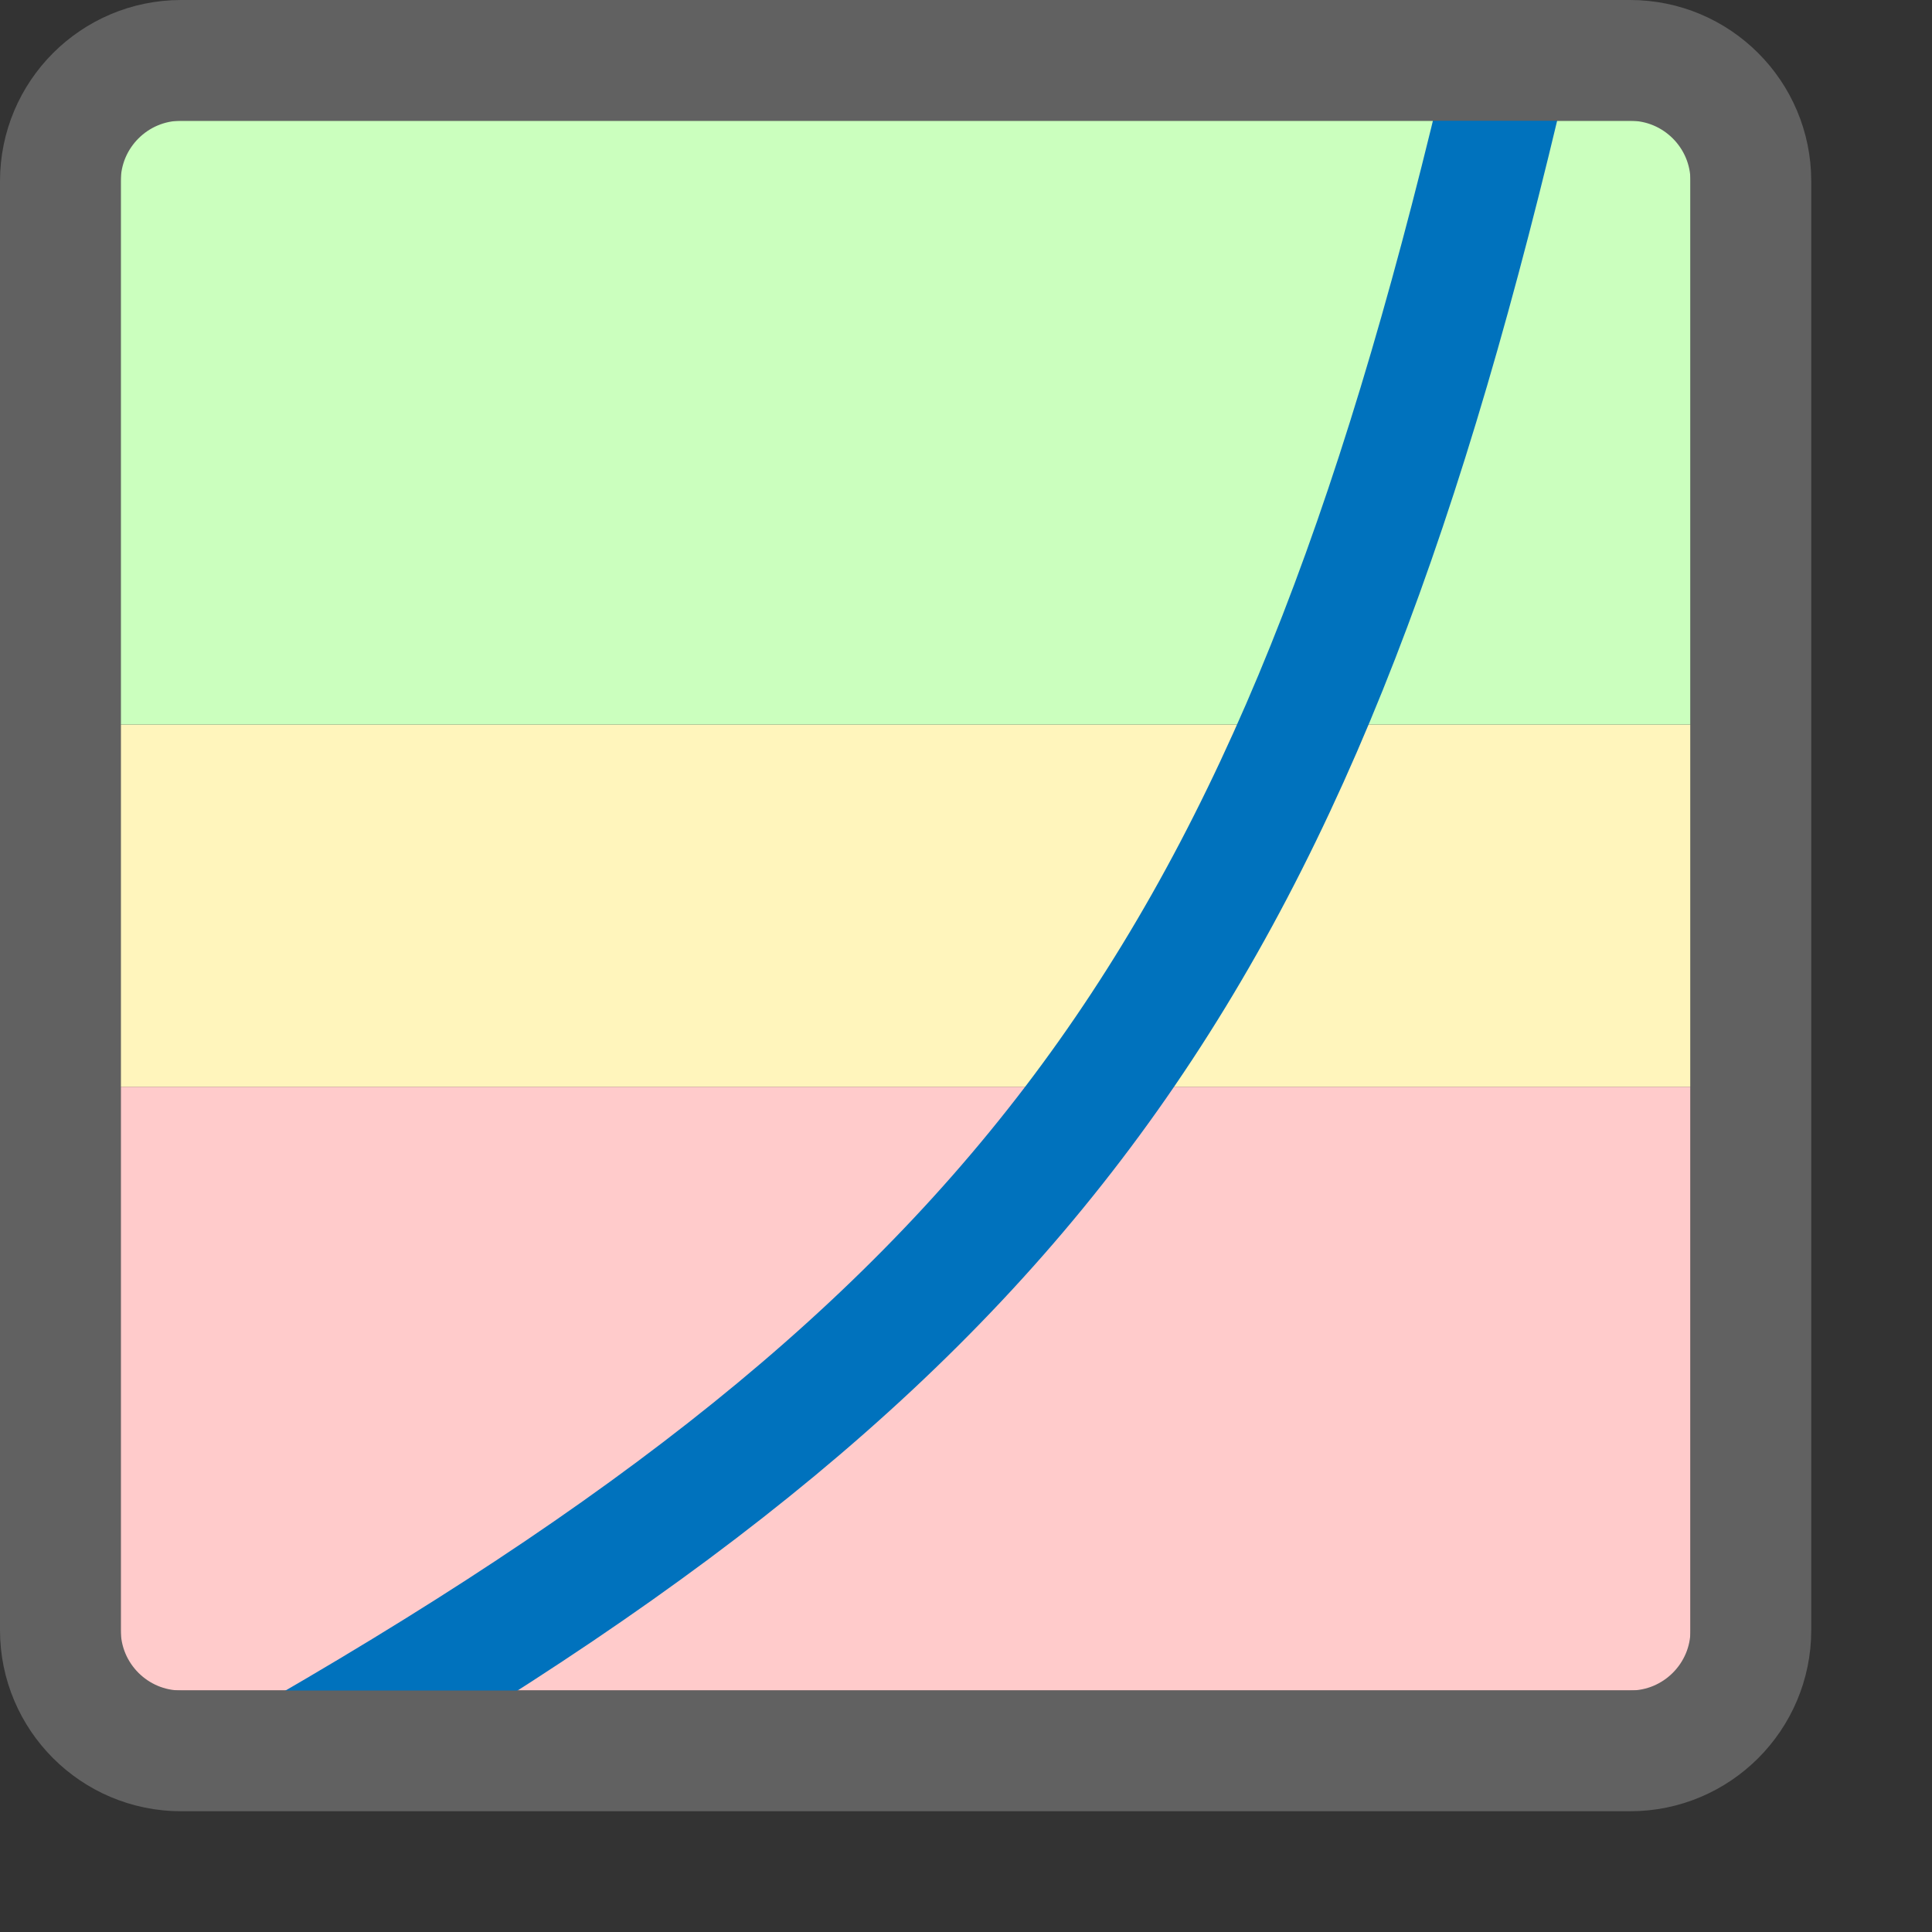 <svg width="16" height="16" viewBox="0 0 16 16" fill="none" xmlns="http://www.w3.org/2000/svg">
<rect x="0" y="0" width="16" height="16" fill="#333333" stroke="none"/>
<rect x="1" y="9" width="13" height="5" fill="#FFCBCB"/>
<rect x="1" y="6" width="13" height="3" fill="#FFF5BC"/>
<rect x="1" y="1" width="13" height="5" fill="#CBFFBE"/>
<path d="M12.5 0.5C10.796 7.825 8.68 10.928 2.5 14.5" stroke="#0072BD"/>
<path d="M13.5 0.5H1.5C0.948 0.5 0.5 0.948 0.5 1.5V13.5C0.5 14.052 0.948 14.5 1.5 14.5H13.5C14.052 14.5 14.5 14.052 14.5 13.5V1.5C14.5 0.948 14.052 0.5 13.5 0.5Z" stroke="#616161" stroke-linecap="round"/>
</svg>
